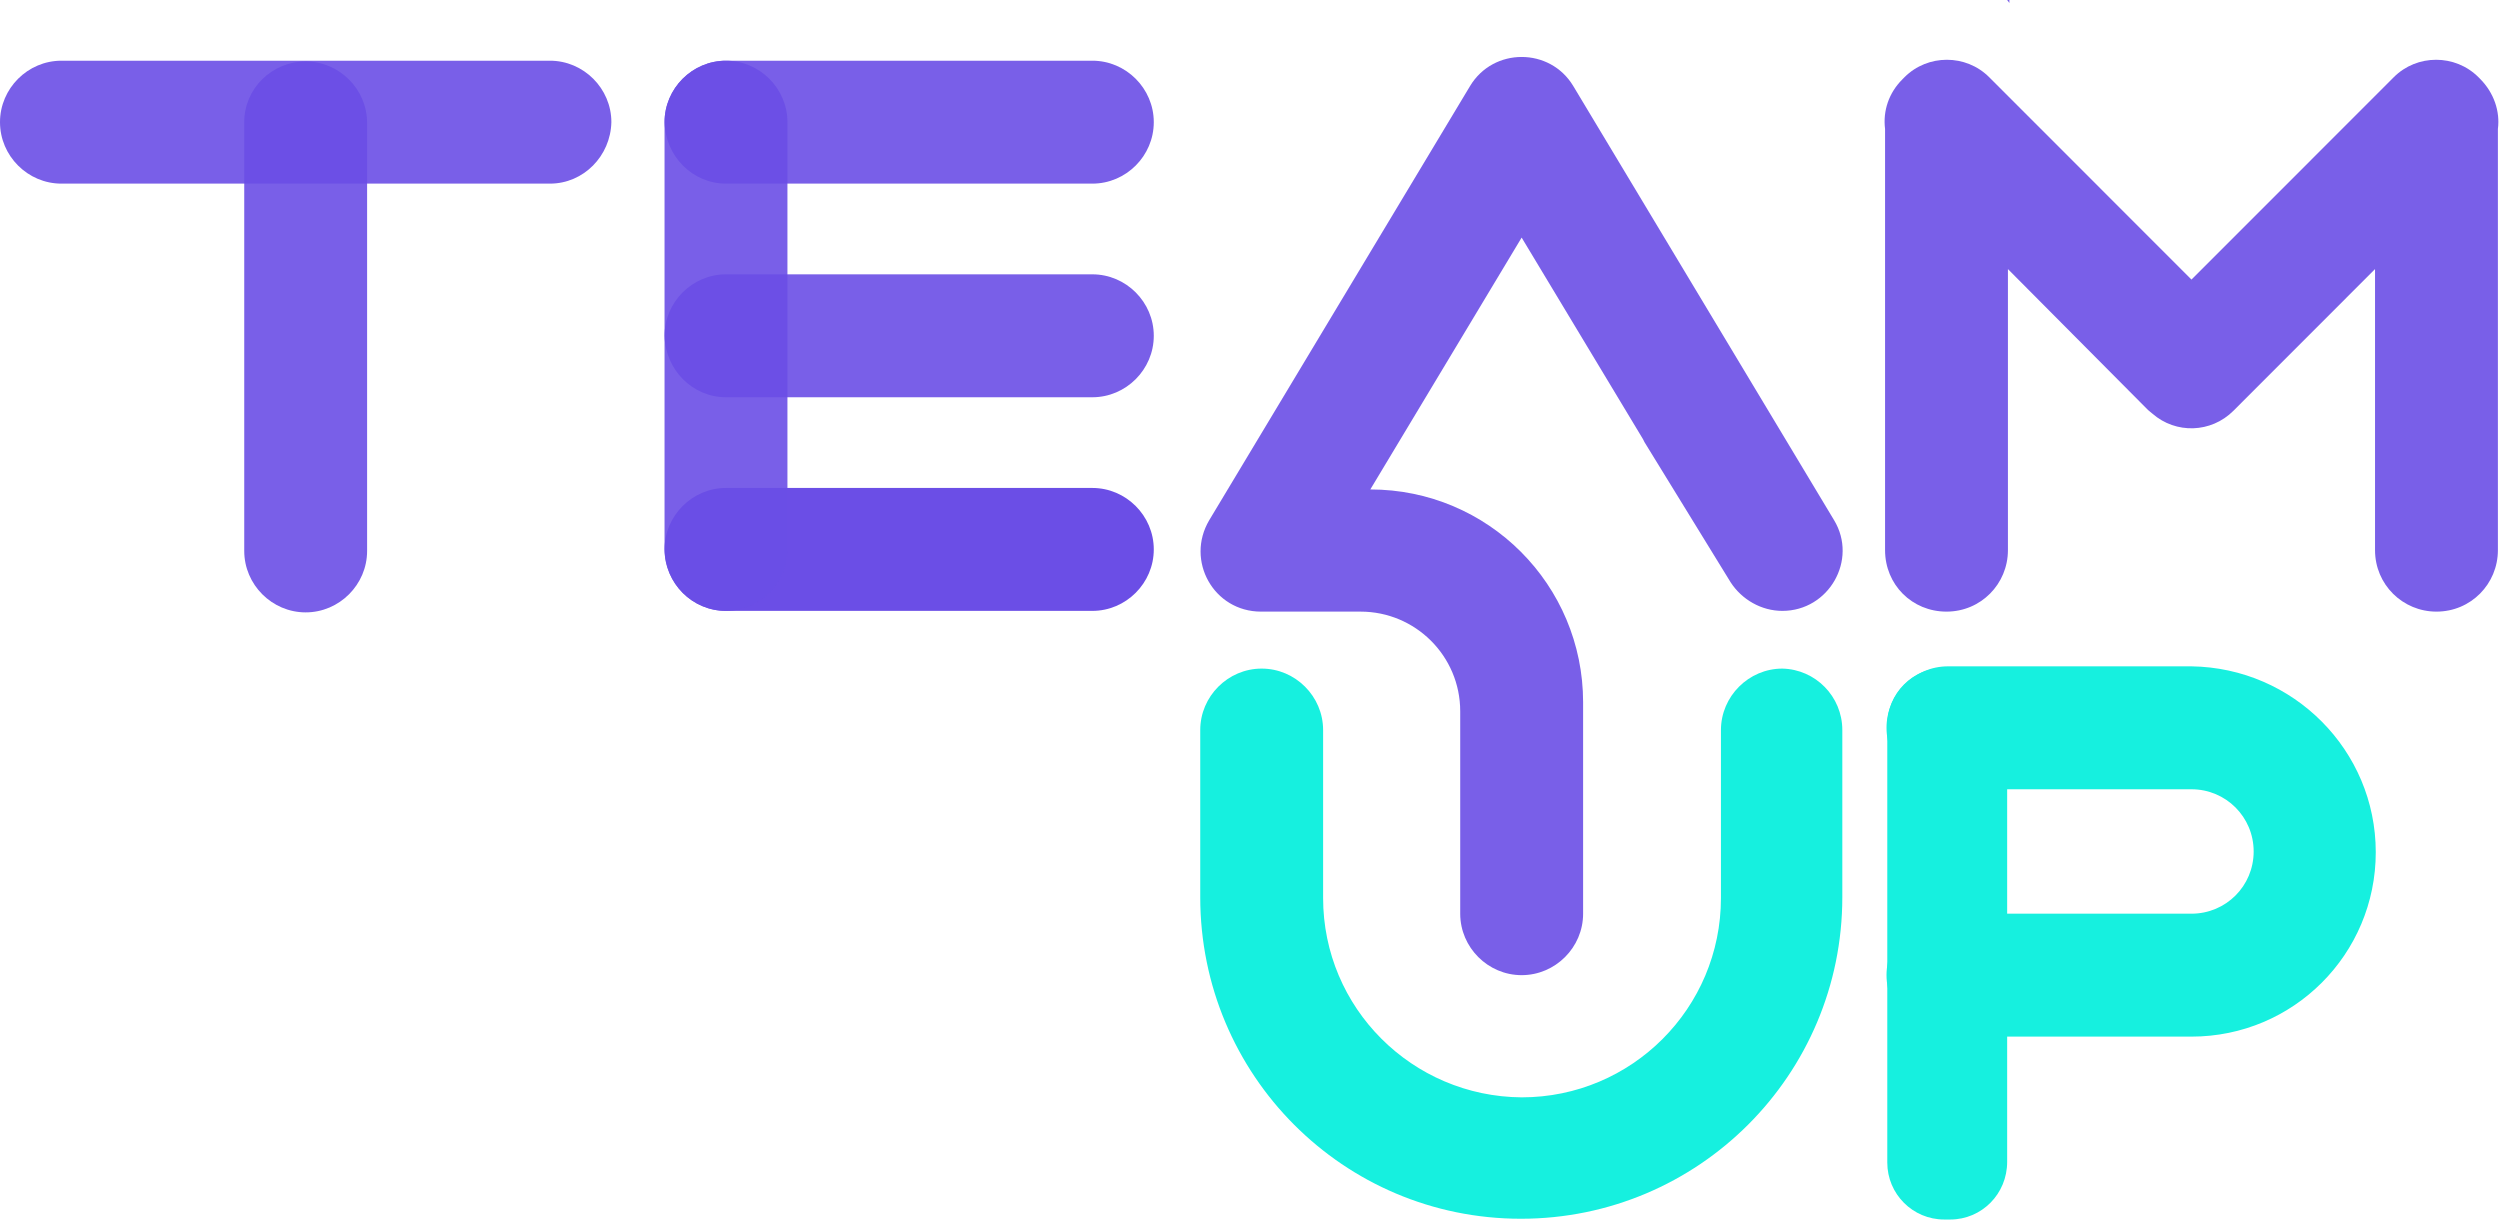 <svg width="82" height="40" viewBox="0 0 82 40" fill="none" xmlns="http://www.w3.org/2000/svg">
<g clip-path="url(#clip0)">
<path opacity="0.9" d="M58.462 20.037C57.774 20.037 57.135 19.668 56.767 19.103L53.941 14.505L53.892 14.407L49.91 7.793L44.946 16.054C48.805 16.054 51.926 19.176 51.926 23.036V29.969C51.926 31.076 51.016 31.985 49.91 31.985C48.805 31.985 47.895 31.076 47.895 29.969V23.331C47.895 21.512 46.421 20.061 44.627 20.061H41.359C39.81 20.061 38.877 18.39 39.663 17.062L48.215 2.827C48.977 1.549 50.844 1.549 51.606 2.827L60.158 17.062C60.944 18.365 59.986 20.037 58.462 20.037Z" fill="#6B4EE6"/>
<path opacity="0.9" d="M18.038 6.023H2.015C0.909 6.023 0 5.114 0 4.007C0 2.901 0.909 1.991 2.015 1.991H18.038C19.143 1.991 20.053 2.901 20.053 4.007C20.028 5.114 19.143 6.023 18.038 6.023Z" fill="#6B4EE6"/>
<path opacity="0.9" d="M10.026 2.016C11.132 2.016 12.041 2.926 12.041 4.032V18.07C12.041 19.176 11.132 20.086 10.026 20.086C8.92 20.086 8.011 19.176 8.011 18.07V4.007C8.011 2.901 8.92 2.016 10.026 2.016Z" fill="#6B4EE6"/>
<path opacity="0.9" d="M23.812 6.023H35.829C36.935 6.023 37.844 5.114 37.844 4.007C37.844 2.901 36.935 1.991 35.829 1.991H23.812C22.707 1.991 21.797 2.901 21.797 4.007C21.822 5.114 22.707 6.023 23.812 6.023Z" fill="#6B4EE6"/>
<path opacity="0.9" d="M23.812 13.03H35.829C36.935 13.03 37.844 12.12 37.844 11.014C37.844 9.908 36.935 8.998 35.829 8.998H23.812C22.707 8.998 21.797 9.908 21.797 11.014C21.822 12.12 22.707 13.03 23.812 13.03Z" fill="#6B4EE6"/>
<path d="M23.812 20.037H35.829C36.935 20.037 37.844 19.127 37.844 18.021C37.844 16.915 36.935 16.005 35.829 16.005H23.812C22.707 16.005 21.797 16.915 21.797 18.021C21.822 19.152 22.707 20.037 23.812 20.037Z" fill="#6B4EE6"/>
<path d="M77.925 27.953C77.925 31.297 75.222 34.001 71.88 34.001H63.894C62.788 34.001 61.878 33.092 61.878 31.985C61.878 30.879 62.788 29.969 63.894 29.969H71.88C73.011 29.969 73.92 29.06 73.92 27.929C73.92 26.798 73.011 25.888 71.88 25.888H63.894C62.788 25.888 61.878 24.979 61.878 23.872C61.878 22.766 62.788 21.856 63.894 21.856H71.88C75.222 21.905 77.925 24.61 77.925 27.953Z" fill="#16F0DF"/>
<path d="M63.967 40H63.77C62.738 40 61.903 39.164 61.903 38.132V23.774C61.903 22.741 62.738 21.905 63.77 21.905H63.967C64.999 21.905 65.835 22.741 65.835 23.774V38.107C65.835 39.164 64.999 40 63.967 40Z" fill="#16F0DF"/>
<path opacity="0.9" d="M23.812 20.037C22.707 20.037 21.797 19.127 21.797 18.021V4.007C21.797 2.901 22.707 1.991 23.812 1.991C24.918 1.991 25.828 2.901 25.828 4.007V18.045C25.828 19.152 24.918 20.037 23.812 20.037Z" fill="#6B4EE6"/>
<path d="M60.428 23.946V29.428C60.428 35.255 55.71 39.975 49.886 39.975C44.062 39.975 39.368 35.255 39.368 29.428V23.946C39.368 22.84 40.277 21.93 41.383 21.93C42.489 21.93 43.398 22.84 43.398 23.946V29.453C43.398 33.067 46.323 35.968 49.911 35.993C53.523 35.993 56.447 33.067 56.447 29.453V23.946C56.447 22.84 57.357 21.93 58.462 21.93C59.544 21.954 60.428 22.84 60.428 23.946Z" fill="#16F0DF"/>
<path opacity="0.9" d="M65.908 0V0.098L65.835 0H65.908Z" fill="#6B4EE6"/>
<path opacity="0.9" d="M81.931 4.229V18.045C81.931 19.152 81.047 20.061 79.916 20.061C78.811 20.061 77.901 19.176 77.901 18.045V8.826L73.257 13.473C72.519 14.21 71.365 14.235 70.603 13.571C70.553 13.522 70.504 13.497 70.455 13.448L65.86 8.826V18.045C65.86 19.152 64.975 20.061 63.845 20.061C62.714 20.061 61.83 19.176 61.83 18.045V4.229C61.756 3.639 61.953 3.048 62.395 2.606L62.468 2.532C63.23 1.77 64.484 1.77 65.245 2.532L71.88 9.17L78.516 2.532C79.277 1.77 80.531 1.77 81.293 2.532L81.342 2.581C81.809 3.048 82.005 3.663 81.931 4.229Z" fill="#6B4EE6"/>
</g>
<defs>
<clipPath id="clip0">
<rect width="81.956" height="40" fill="white"/>
</clipPath>
</defs>
</svg>